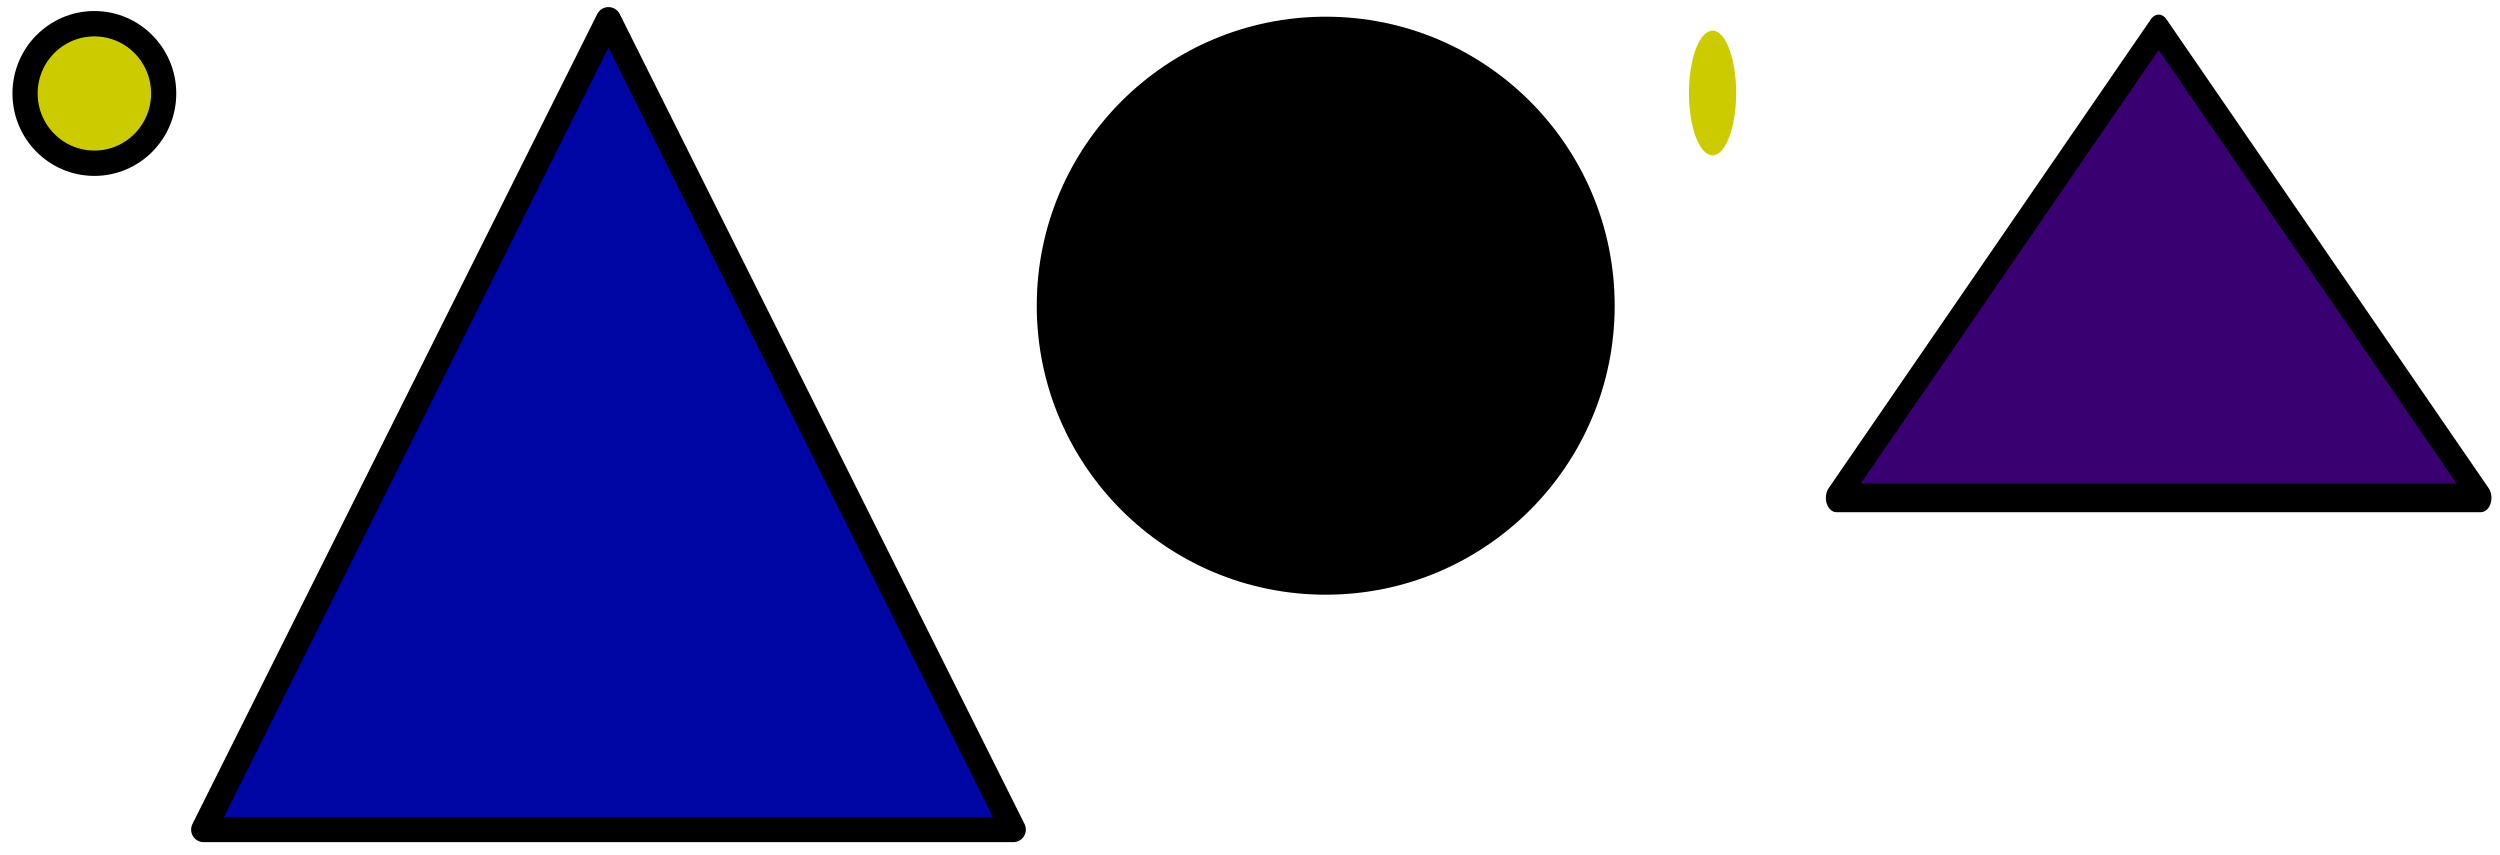 <?xml version="1.0" encoding="UTF-8" standalone="no"?>
<!DOCTYPE svg PUBLIC "-//W3C//DTD SVG 1.1//EN" "http://www.w3.org/Graphics/SVG/1.1/DTD/svg11.dtd">
<svg width="100%" height="100%" viewBox="0 0 1053 360" version="1.1" xmlns="http://www.w3.org/2000/svg" xmlns:xlink="http://www.w3.org/1999/xlink" xml:space="preserve" xmlns:serif="http://www.serif.com/" style="fill-rule:evenodd;clip-rule:evenodd;stroke-linecap:round;stroke-linejoin:round;stroke-miterlimit:1.5;">
    <g id="Hand-Foot" serif:id="Hand/Foot" transform="matrix(0.042,0,0,0.073,0,0)">
        <rect x="0" y="0" width="1920" height="1080" style="fill:none;"/>
        <g transform="matrix(23.803,0,0,13.784,-19677.1,-8757.09)">
            <circle cx="866.421" cy="674.434" r="29.203" style="fill:rgb(204,203,0);stroke:black;stroke-width:10.61px;"/>
        </g>
    </g>
    <g id="Torso" transform="matrix(4.402,0,0,4.593,-494.523,0)">
        <rect x="130.661" y="0" width="80.661" height="78.349" style="fill:none;"/>
        <g transform="matrix(0.17,0,0,0.163,8.755,-70.374)">
            <path d="M951.81,442.799L1179.65,898.476L723.971,898.476L951.81,442.799Z" style="fill:rgb(0,6,163);stroke:black;stroke-width:14.14px;"/>
        </g>
    </g>
    <g id="Head" transform="matrix(0.449,0,0,0.601,109.646,0)">
        <rect x="726.129" y="0" width="546.129" height="428.971" style="fill:none;"/>
        <g transform="matrix(2.227,0,0,1.664,-1195.19,-633.134)">
            <circle cx="985.461" cy="509.242" r="116.415" style="stroke:black;stroke-width:10.61px;"/>
        </g>
    </g>
    <g id="Eye" transform="matrix(1,0,0,1,-641.133,0)">
        <rect x="1322.13" y="0" width="80.661" height="78.349" style="fill:none;"/>
        <g transform="matrix(1,0,0,1,441.124,-462.11)">
            <ellipse cx="921.336" cy="501.285" rx="9.947" ry="26.259" style="fill:rgb(204,203,0);"/>
        </g>
    </g>
    <g id="Hat" transform="matrix(3.611,0,0,2.844,-4483.26,0)">
        <rect x="1452.66" y="0" width="80.661" height="78.349" style="fill:none;"/>
        <g transform="matrix(0.229,0,0,0.394,1274.21,-112.017)">
            <path d="M956.945,295.192L1121.06,471.445L792.826,471.445L956.945,295.192Z" style="fill:rgb(56,0,112);stroke:black;stroke-width:10.77px;"/>
        </g>
    </g>
</svg>
